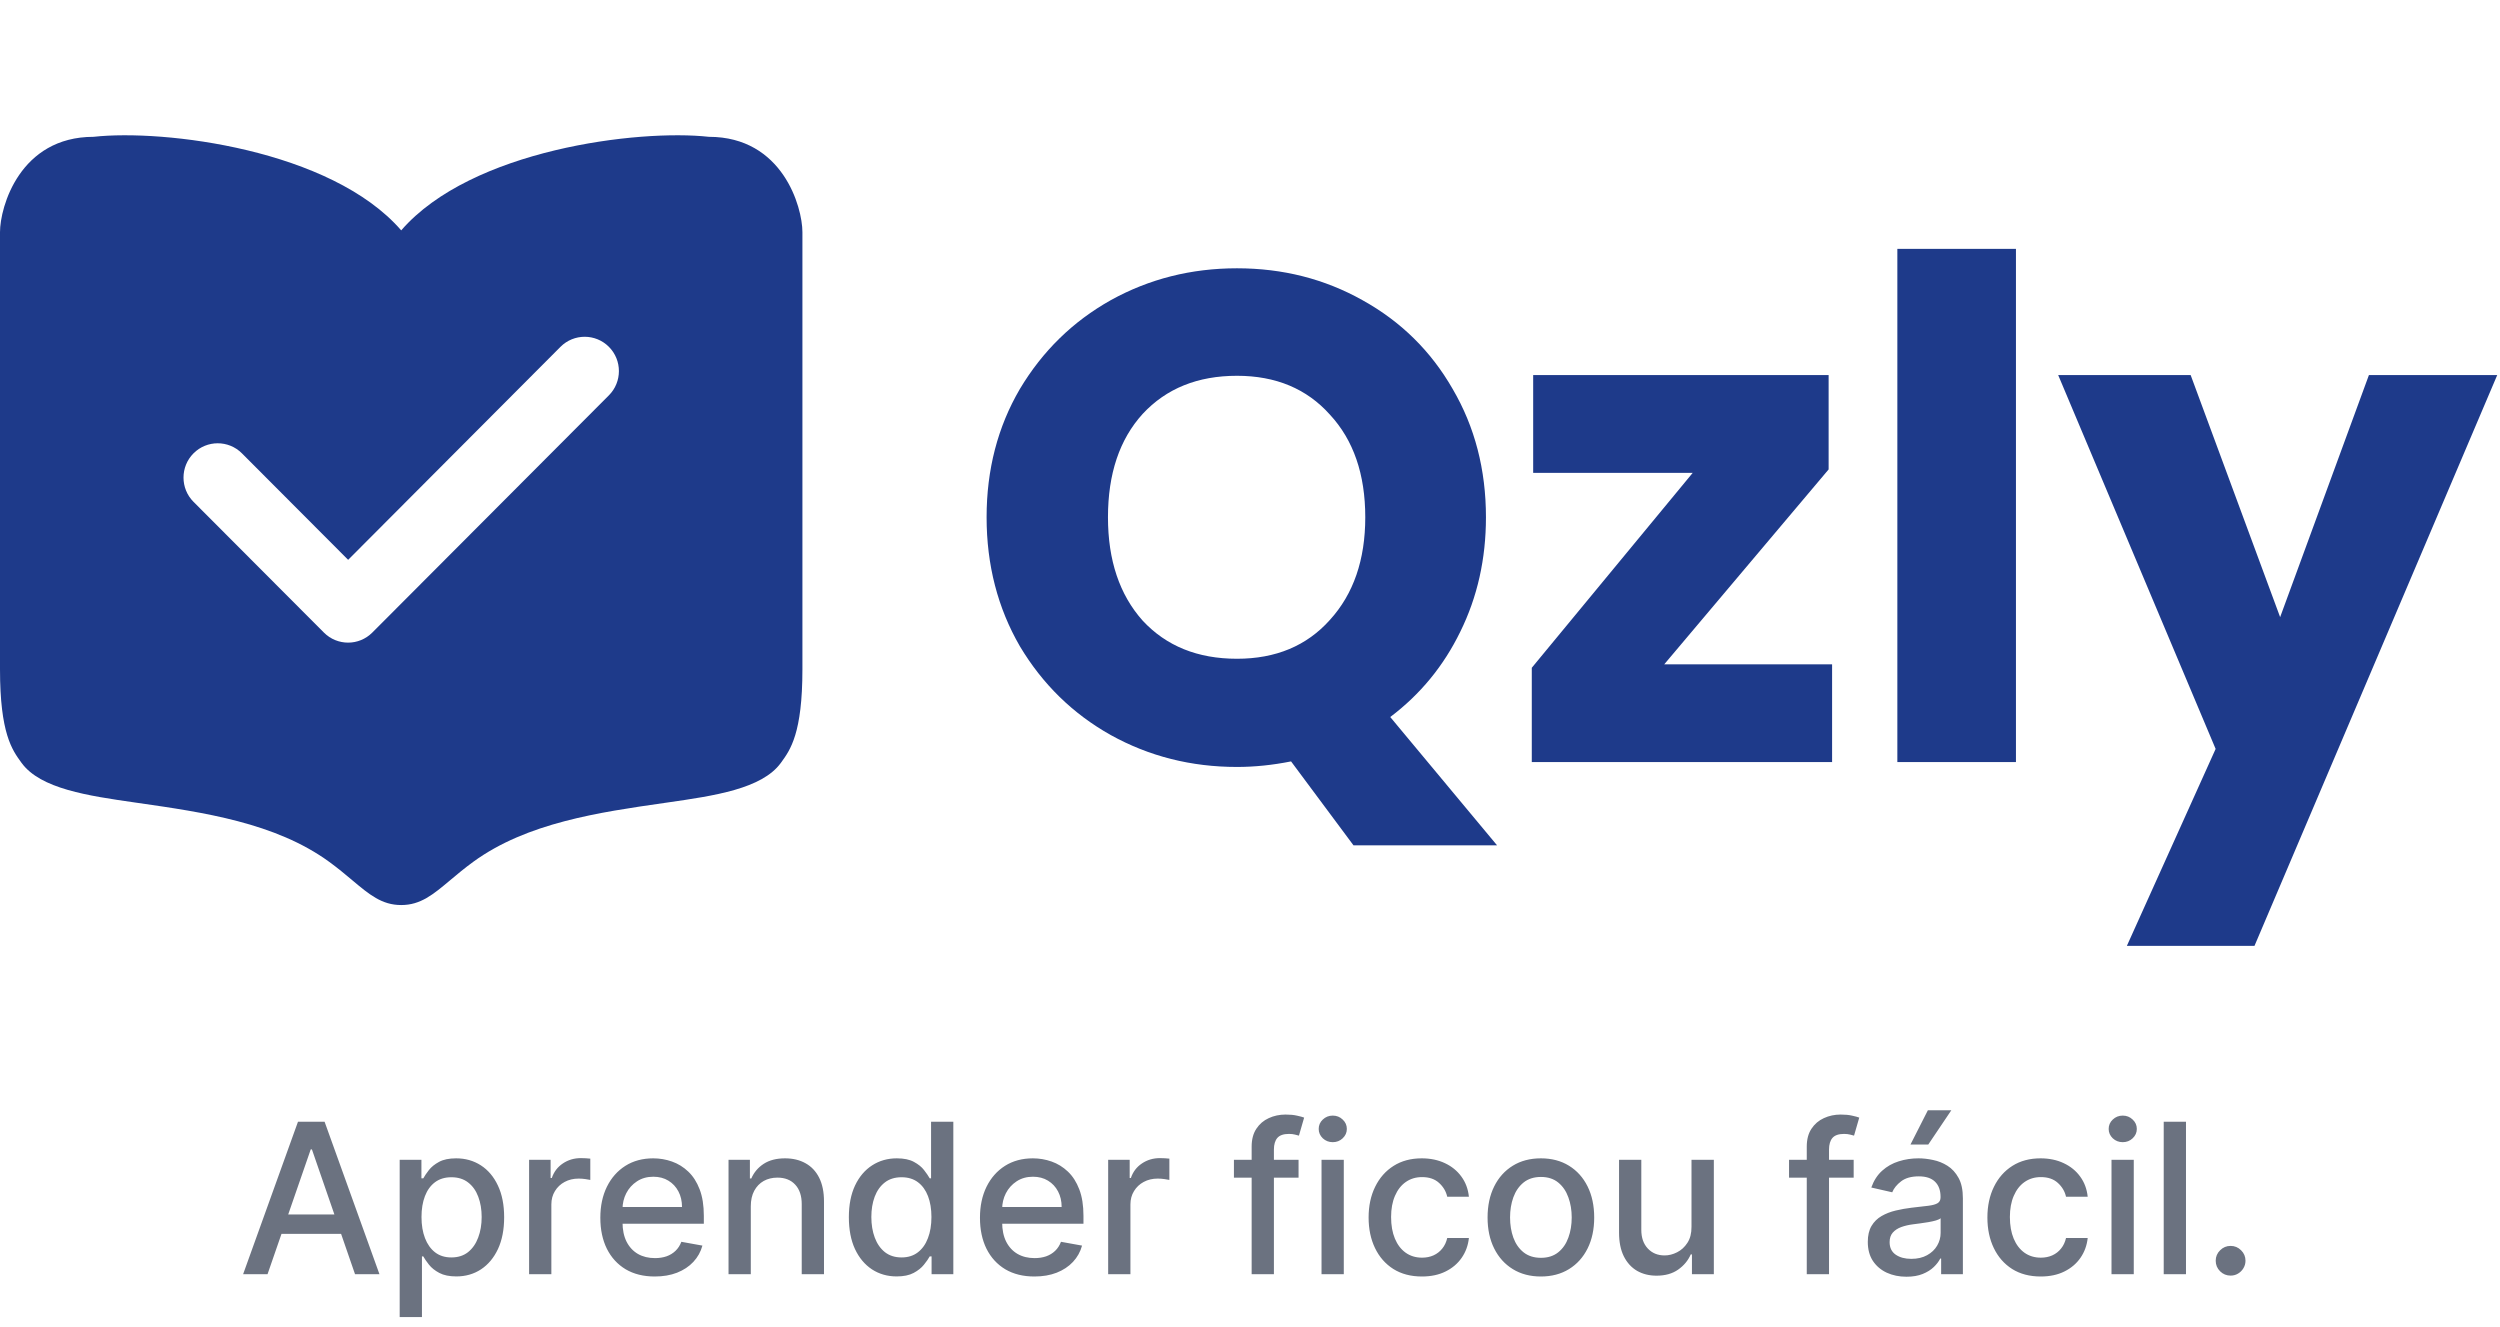<svg width="620" height="329" viewBox="0 0 620 329" fill="none" xmlns="http://www.w3.org/2000/svg">
<path fill-rule="evenodd" clip-rule="evenodd" d="M99.5 57.132C82.099 37.053 40.603 31.996 23.202 33.93C4.908 33.93 0 51.331 0 57.578V166.002C0 181.848 3 185.97 5.262 189.077L5.354 189.203C10.031 195.634 21.859 197.352 33.464 199.02L34.24 199.131C50.324 201.441 68.329 204.026 81.653 213.744C83.83 215.332 85.665 216.873 87.326 218.268C91.576 221.839 94.687 224.452 99.5 224.452C104.313 224.452 107.424 221.839 111.674 218.268C113.335 216.873 115.17 215.332 117.348 213.744C130.671 204.026 148.676 201.441 164.759 199.131L165.536 199.02C177.141 197.352 188.969 195.634 193.646 189.203L193.738 189.077C196 185.97 199 181.848 199 166.002V57.578C199 51.331 194.092 33.93 175.798 33.93C158.397 31.996 116.901 37.053 99.5 57.132ZM80.328 156.877C81.994 158.548 84.166 159.373 86.339 159.373C88.511 159.373 90.684 158.527 92.329 156.877L151.005 98.044C154.317 94.724 154.317 89.331 151.005 86.011C147.694 82.691 142.316 82.691 139.004 86.011L86.339 138.838L59.996 112.425C56.684 109.104 51.306 109.104 47.995 112.425C44.683 115.745 44.683 121.138 47.995 124.458L80.328 156.877Z" fill="#1E3A8A"/>
<path d="M335.664 209.64L320.184 188.828C315.597 189.745 311.125 190.204 306.768 190.204C295.416 190.204 284.981 187.567 275.464 182.292C266.061 177.017 258.551 169.679 252.932 160.276C247.428 150.759 244.676 140.095 244.676 128.284C244.676 116.473 247.428 105.867 252.932 96.464C258.551 87.061 266.061 79.723 275.464 74.448C284.981 69.173 295.416 66.536 306.768 66.536C318.12 66.536 328.497 69.173 337.9 74.448C347.417 79.723 354.871 87.061 360.26 96.464C365.764 105.867 368.516 116.473 368.516 128.284C368.516 138.604 366.395 148.064 362.152 156.664C358.024 165.149 352.233 172.201 344.78 177.82L371.268 209.64H335.664ZM274.776 128.284C274.776 138.948 277.643 147.491 283.376 153.912C289.224 160.219 297.021 163.372 306.768 163.372C316.4 163.372 324.083 160.161 329.816 153.74C335.664 147.319 338.588 138.833 338.588 128.284C338.588 117.62 335.664 109.135 329.816 102.828C324.083 96.407 316.4 93.196 306.768 93.196C297.021 93.196 289.224 96.349 283.376 102.656C277.643 108.963 274.776 117.505 274.776 128.284ZM412.735 164.748H454.359V189H379.883V165.608L419.787 117.276H380.227V93.024H453.499V116.416L412.735 164.748ZM499.955 61.72V189H470.543V61.72H499.955ZM619.309 93.024L559.109 234.58H527.461L549.477 185.732L510.433 93.024H543.285L565.473 153.052L587.489 93.024H619.309Z" fill="#1E3A8A"/>
<path d="M66.349 316H60.293L73.902 278.182H80.494L94.104 316H88.047L77.355 285.051H77.06L66.349 316ZM67.365 301.19H87.013V305.991H67.365V301.19ZM99.122 326.636V287.636H104.514V292.234H104.975C105.296 291.643 105.757 290.96 106.36 290.185C106.964 289.409 107.801 288.732 108.872 288.153C109.943 287.562 111.359 287.267 113.119 287.267C115.409 287.267 117.452 287.846 119.25 289.003C121.047 290.16 122.457 291.828 123.478 294.007C124.512 296.186 125.029 298.808 125.029 301.874C125.029 304.939 124.519 307.567 123.497 309.759C122.475 311.937 121.072 313.618 119.287 314.8C117.502 315.969 115.464 316.554 113.174 316.554C111.451 316.554 110.041 316.265 108.946 315.686C107.862 315.107 107.013 314.43 106.397 313.655C105.782 312.879 105.308 312.19 104.975 311.587H104.643V326.636H99.122ZM104.532 301.818C104.532 303.812 104.822 305.561 105.4 307.062C105.979 308.564 106.816 309.74 107.912 310.589C109.007 311.427 110.349 311.845 111.937 311.845C113.587 311.845 114.966 311.408 116.074 310.534C117.181 309.648 118.019 308.447 118.585 306.933C119.163 305.419 119.453 303.714 119.453 301.818C119.453 299.947 119.17 298.267 118.603 296.777C118.049 295.287 117.212 294.112 116.092 293.25C114.984 292.388 113.599 291.957 111.937 291.957C110.337 291.957 108.983 292.37 107.875 293.195C106.779 294.019 105.948 295.17 105.382 296.648C104.815 298.125 104.532 299.848 104.532 301.818ZM131.216 316V287.636H136.552V292.142H136.848C137.365 290.616 138.276 289.415 139.581 288.541C140.898 287.655 142.387 287.212 144.049 287.212C144.394 287.212 144.8 287.224 145.268 287.249C145.748 287.273 146.124 287.304 146.395 287.341V292.622C146.173 292.561 145.779 292.493 145.213 292.419C144.646 292.333 144.08 292.29 143.514 292.29C142.209 292.29 141.046 292.567 140.024 293.121C139.014 293.662 138.214 294.42 137.623 295.392C137.032 296.352 136.737 297.448 136.737 298.679V316H131.216ZM162.381 316.572C159.587 316.572 157.18 315.975 155.161 314.781C153.155 313.575 151.603 311.882 150.508 309.703C149.424 307.512 148.883 304.945 148.883 302.003C148.883 299.098 149.424 296.537 150.508 294.321C151.603 292.105 153.13 290.375 155.087 289.132C157.057 287.889 159.359 287.267 161.994 287.267C163.594 287.267 165.145 287.532 166.647 288.061C168.149 288.59 169.497 289.421 170.691 290.554C171.885 291.687 172.827 293.158 173.516 294.967C174.206 296.765 174.55 298.95 174.55 301.523V303.48H152.004V299.344H169.14C169.14 297.891 168.844 296.605 168.254 295.484C167.663 294.352 166.832 293.459 165.761 292.807C164.702 292.154 163.459 291.828 162.031 291.828C160.479 291.828 159.125 292.21 157.968 292.973C156.823 293.724 155.937 294.709 155.309 295.928C154.693 297.134 154.386 298.445 154.386 299.861V303.092C154.386 304.988 154.718 306.601 155.383 307.93C156.06 309.26 157.002 310.276 158.208 310.977C159.415 311.667 160.824 312.011 162.437 312.011C163.483 312.011 164.437 311.864 165.299 311.568C166.161 311.26 166.906 310.805 167.533 310.202C168.161 309.598 168.641 308.854 168.974 307.967L174.2 308.909C173.781 310.448 173.03 311.796 171.947 312.953C170.876 314.098 169.528 314.991 167.903 315.631C166.29 316.259 164.45 316.572 162.381 316.572ZM186.198 299.159V316H180.676V287.636H185.976V292.253H186.327C186.98 290.751 188.001 289.545 189.392 288.634C190.796 287.723 192.562 287.267 194.692 287.267C196.625 287.267 198.318 287.673 199.77 288.486C201.223 289.286 202.349 290.48 203.15 292.068C203.95 293.656 204.35 295.62 204.35 297.959V316H198.828V298.624C198.828 296.568 198.293 294.961 197.222 293.804C196.151 292.634 194.68 292.05 192.809 292.05C191.528 292.05 190.39 292.327 189.392 292.881C188.408 293.435 187.626 294.247 187.047 295.318C186.481 296.377 186.198 297.657 186.198 299.159ZM222.373 316.554C220.083 316.554 218.039 315.969 216.242 314.8C214.457 313.618 213.053 311.937 212.032 309.759C211.022 307.567 210.517 304.939 210.517 301.874C210.517 298.808 211.028 296.186 212.05 294.007C213.084 291.828 214.5 290.16 216.297 289.003C218.095 287.846 220.132 287.267 222.409 287.267C224.17 287.267 225.586 287.562 226.657 288.153C227.74 288.732 228.577 289.409 229.168 290.185C229.771 290.96 230.239 291.643 230.571 292.234H230.904V278.182H236.425V316H231.033V311.587H230.571C230.239 312.19 229.759 312.879 229.131 313.655C228.516 314.43 227.666 315.107 226.583 315.686C225.499 316.265 224.096 316.554 222.373 316.554ZM223.591 311.845C225.179 311.845 226.521 311.427 227.617 310.589C228.725 309.74 229.562 308.564 230.128 307.062C230.707 305.561 230.996 303.812 230.996 301.818C230.996 299.848 230.713 298.125 230.147 296.648C229.58 295.17 228.749 294.019 227.654 293.195C226.558 292.37 225.204 291.957 223.591 291.957C221.929 291.957 220.544 292.388 219.436 293.25C218.328 294.112 217.491 295.287 216.925 296.777C216.371 298.267 216.094 299.947 216.094 301.818C216.094 303.714 216.377 305.419 216.944 306.933C217.51 308.447 218.347 309.648 219.455 310.534C220.575 311.408 221.954 311.845 223.591 311.845ZM256.53 316.572C253.735 316.572 251.329 315.975 249.31 314.781C247.303 313.575 245.752 311.882 244.656 309.703C243.573 307.512 243.031 304.945 243.031 302.003C243.031 299.098 243.573 296.537 244.656 294.321C245.752 292.105 247.278 290.375 249.236 289.132C251.205 287.889 253.508 287.267 256.142 287.267C257.742 287.267 259.294 287.532 260.795 288.061C262.297 288.59 263.645 289.421 264.839 290.554C266.034 291.687 266.975 293.158 267.665 294.967C268.354 296.765 268.699 298.95 268.699 301.523V303.48H246.152V299.344H263.288C263.288 297.891 262.993 296.605 262.402 295.484C261.811 294.352 260.98 293.459 259.909 292.807C258.85 292.154 257.607 291.828 256.179 291.828C254.628 291.828 253.274 292.21 252.116 292.973C250.972 293.724 250.085 294.709 249.457 295.928C248.842 297.134 248.534 298.445 248.534 299.861V303.092C248.534 304.988 248.866 306.601 249.531 307.93C250.208 309.26 251.15 310.276 252.357 310.977C253.563 311.667 254.973 312.011 256.585 312.011C257.632 312.011 258.586 311.864 259.447 311.568C260.309 311.26 261.054 310.805 261.682 310.202C262.31 309.598 262.79 308.854 263.122 307.967L268.348 308.909C267.929 310.448 267.179 311.796 266.095 312.953C265.024 314.098 263.676 314.991 262.051 315.631C260.438 316.259 258.598 316.572 256.53 316.572ZM274.825 316V287.636H280.162V292.142H280.457C280.974 290.616 281.885 289.415 283.19 288.541C284.507 287.655 285.997 287.212 287.659 287.212C288.003 287.212 288.41 287.224 288.877 287.249C289.358 287.273 289.733 287.304 290.004 287.341V292.622C289.782 292.561 289.388 292.493 288.822 292.419C288.256 292.333 287.69 292.29 287.123 292.29C285.818 292.29 284.655 292.567 283.633 293.121C282.624 293.662 281.824 294.42 281.233 295.392C280.642 296.352 280.346 297.448 280.346 298.679V316H274.825ZM322.042 287.636V292.068H306.014V287.636H322.042ZM310.409 316V284.349C310.409 282.577 310.797 281.106 311.572 279.936C312.348 278.754 313.376 277.874 314.656 277.295C315.936 276.705 317.327 276.409 318.829 276.409C319.937 276.409 320.885 276.501 321.673 276.686C322.461 276.858 323.046 277.018 323.427 277.166L322.135 281.635C321.876 281.561 321.544 281.475 321.137 281.376C320.731 281.266 320.239 281.21 319.66 281.21C318.318 281.21 317.358 281.543 316.779 282.207C316.213 282.872 315.93 283.832 315.93 285.088V316H310.409ZM327.739 316V287.636H333.26V316H327.739ZM330.527 283.26C329.567 283.26 328.742 282.94 328.053 282.3C327.376 281.647 327.037 280.872 327.037 279.973C327.037 279.062 327.376 278.286 328.053 277.646C328.742 276.994 329.567 276.668 330.527 276.668C331.488 276.668 332.306 276.994 332.983 277.646C333.673 278.286 334.017 279.062 334.017 279.973C334.017 280.872 333.673 281.647 332.983 282.3C332.306 282.94 331.488 283.26 330.527 283.26ZM352.636 316.572C349.89 316.572 347.527 315.951 345.545 314.707C343.575 313.452 342.061 311.722 341.002 309.518C339.943 307.315 339.414 304.791 339.414 301.947C339.414 299.067 339.956 296.525 341.039 294.321C342.122 292.105 343.649 290.375 345.619 289.132C347.588 287.889 349.909 287.267 352.58 287.267C354.735 287.267 356.655 287.667 358.342 288.467C360.028 289.255 361.388 290.363 362.423 291.791C363.469 293.219 364.091 294.887 364.288 296.795H358.914C358.619 295.466 357.942 294.321 356.883 293.361C355.836 292.401 354.433 291.92 352.673 291.92C351.134 291.92 349.786 292.327 348.629 293.139C347.484 293.939 346.591 295.084 345.951 296.574C345.311 298.051 344.991 299.799 344.991 301.818C344.991 303.886 345.305 305.671 345.933 307.173C346.56 308.675 347.447 309.839 348.592 310.663C349.749 311.488 351.109 311.901 352.673 311.901C353.719 311.901 354.667 311.71 355.516 311.328C356.378 310.934 357.098 310.374 357.677 309.648C358.268 308.921 358.68 308.047 358.914 307.026H364.288C364.091 308.86 363.494 310.497 362.496 311.938C361.499 313.378 360.164 314.51 358.489 315.335C356.827 316.16 354.876 316.572 352.636 316.572ZM382.14 316.572C379.48 316.572 377.16 315.963 375.178 314.744C373.196 313.526 371.657 311.821 370.561 309.629C369.466 307.438 368.918 304.877 368.918 301.947C368.918 299.005 369.466 296.432 370.561 294.229C371.657 292.025 373.196 290.314 375.178 289.095C377.16 287.876 379.48 287.267 382.14 287.267C384.799 287.267 387.119 287.876 389.101 289.095C391.083 290.314 392.622 292.025 393.718 294.229C394.813 296.432 395.361 299.005 395.361 301.947C395.361 304.877 394.813 307.438 393.718 309.629C392.622 311.821 391.083 313.526 389.101 314.744C387.119 315.963 384.799 316.572 382.14 316.572ZM382.158 311.938C383.882 311.938 385.31 311.482 386.442 310.571C387.575 309.66 388.412 308.447 388.953 306.933C389.507 305.419 389.784 303.751 389.784 301.929C389.784 300.119 389.507 298.457 388.953 296.943C388.412 295.417 387.575 294.192 386.442 293.268C385.31 292.345 383.882 291.884 382.158 291.884C380.422 291.884 378.982 292.345 377.837 293.268C376.704 294.192 375.861 295.417 375.307 296.943C374.766 298.457 374.495 300.119 374.495 301.929C374.495 303.751 374.766 305.419 375.307 306.933C375.861 308.447 376.704 309.66 377.837 310.571C378.982 311.482 380.422 311.938 382.158 311.938ZM419.491 304.237V287.636H425.031V316H419.602V311.088H419.307C418.654 312.602 417.608 313.864 416.168 314.874C414.74 315.871 412.961 316.369 410.831 316.369C409.009 316.369 407.396 315.969 405.993 315.169C404.602 314.357 403.506 313.156 402.706 311.568C401.918 309.98 401.524 308.017 401.524 305.678V287.636H407.045V305.013C407.045 306.946 407.581 308.484 408.652 309.629C409.723 310.774 411.114 311.347 412.825 311.347C413.859 311.347 414.887 311.088 415.909 310.571C416.943 310.054 417.799 309.272 418.476 308.226C419.165 307.179 419.504 305.85 419.491 304.237ZM459.71 287.636V292.068H443.682V287.636H459.71ZM448.077 316V284.349C448.077 282.577 448.464 281.106 449.24 279.936C450.016 278.754 451.044 277.874 452.324 277.295C453.604 276.705 454.995 276.409 456.497 276.409C457.605 276.409 458.553 276.501 459.341 276.686C460.129 276.858 460.714 277.018 461.095 277.166L459.803 281.635C459.544 281.561 459.212 281.475 458.805 281.376C458.399 281.266 457.907 281.21 457.328 281.21C455.986 281.21 455.026 281.543 454.447 282.207C453.881 282.872 453.598 283.832 453.598 285.088V316H448.077ZM472.798 316.628C471.001 316.628 469.376 316.295 467.923 315.631C466.47 314.954 465.319 313.975 464.47 312.695C463.633 311.414 463.214 309.845 463.214 307.986C463.214 306.385 463.522 305.068 464.137 304.034C464.753 303 465.584 302.181 466.63 301.578C467.677 300.975 468.846 300.519 470.139 300.212C471.431 299.904 472.749 299.67 474.091 299.51C475.789 299.313 477.168 299.153 478.227 299.03C479.286 298.894 480.055 298.679 480.535 298.384C481.015 298.088 481.255 297.608 481.255 296.943V296.814C481.255 295.201 480.8 293.952 479.889 293.065C478.99 292.179 477.648 291.736 475.863 291.736C474.004 291.736 472.539 292.148 471.468 292.973C470.41 293.786 469.677 294.69 469.271 295.688L464.082 294.506C464.698 292.782 465.596 291.391 466.778 290.332C467.972 289.261 469.345 288.486 470.896 288.006C472.447 287.513 474.078 287.267 475.789 287.267C476.922 287.267 478.122 287.402 479.39 287.673C480.671 287.932 481.865 288.412 482.973 289.114C484.093 289.815 485.01 290.819 485.724 292.124C486.438 293.416 486.795 295.097 486.795 297.165V316H481.403V312.122H481.181C480.824 312.836 480.289 313.538 479.575 314.227C478.861 314.917 477.944 315.489 476.824 315.945C475.703 316.4 474.361 316.628 472.798 316.628ZM473.998 312.196C475.525 312.196 476.83 311.894 477.913 311.291C479.009 310.688 479.84 309.9 480.406 308.928C480.984 307.943 481.274 306.89 481.274 305.77V302.114C481.077 302.311 480.695 302.495 480.129 302.668C479.575 302.828 478.941 302.969 478.227 303.092C477.513 303.203 476.817 303.308 476.14 303.406C475.463 303.492 474.897 303.566 474.441 303.628C473.37 303.763 472.392 303.991 471.505 304.311C470.631 304.631 469.93 305.093 469.4 305.696C468.883 306.287 468.625 307.075 468.625 308.06C468.625 309.426 469.129 310.46 470.139 311.162C471.148 311.851 472.435 312.196 473.998 312.196ZM473.795 283.851L478.116 275.338H483.933L478.208 283.851H473.795ZM506.097 316.572C503.351 316.572 500.988 315.951 499.006 314.707C497.036 313.452 495.522 311.722 494.463 309.518C493.404 307.315 492.875 304.791 492.875 301.947C492.875 299.067 493.417 296.525 494.5 294.321C495.583 292.105 497.11 290.375 499.08 289.132C501.049 287.889 503.37 287.267 506.041 287.267C508.196 287.267 510.116 287.667 511.803 288.467C513.489 289.255 514.849 290.363 515.884 291.791C516.93 293.219 517.552 294.887 517.749 296.795H512.375C512.08 295.466 511.402 294.321 510.344 293.361C509.297 292.401 507.894 291.92 506.134 291.92C504.595 291.92 503.247 292.327 502.089 293.139C500.945 293.939 500.052 295.084 499.412 296.574C498.772 298.051 498.452 299.799 498.452 301.818C498.452 303.886 498.766 305.671 499.393 307.173C500.021 308.675 500.908 309.839 502.053 310.663C503.21 311.488 504.57 311.901 506.134 311.901C507.18 311.901 508.128 311.71 508.977 311.328C509.839 310.934 510.559 310.374 511.138 309.648C511.729 308.921 512.141 308.047 512.375 307.026H517.749C517.552 308.86 516.955 310.497 515.957 311.938C514.96 313.378 513.625 314.51 511.95 315.335C510.288 316.16 508.337 316.572 506.097 316.572ZM523.653 316V287.636H529.174V316H523.653ZM526.441 283.26C525.481 283.26 524.656 282.94 523.967 282.3C523.29 281.647 522.951 280.872 522.951 279.973C522.951 279.062 523.29 278.286 523.967 277.646C524.656 276.994 525.481 276.668 526.441 276.668C527.402 276.668 528.22 276.994 528.897 277.646C529.587 278.286 529.931 279.062 529.931 279.973C529.931 280.872 529.587 281.647 528.897 282.3C528.22 282.94 527.402 283.26 526.441 283.26ZM542.124 278.182V316H536.602V278.182H542.124ZM553.189 316.351C552.18 316.351 551.312 315.994 550.586 315.28C549.859 314.554 549.496 313.679 549.496 312.658C549.496 311.648 549.859 310.786 550.586 310.072C551.312 309.346 552.18 308.983 553.189 308.983C554.199 308.983 555.067 309.346 555.793 310.072C556.519 310.786 556.882 311.648 556.882 312.658C556.882 313.335 556.71 313.956 556.365 314.523C556.033 315.077 555.59 315.52 555.036 315.852C554.482 316.185 553.866 316.351 553.189 316.351Z" fill="#6B7280"/>
</svg>
